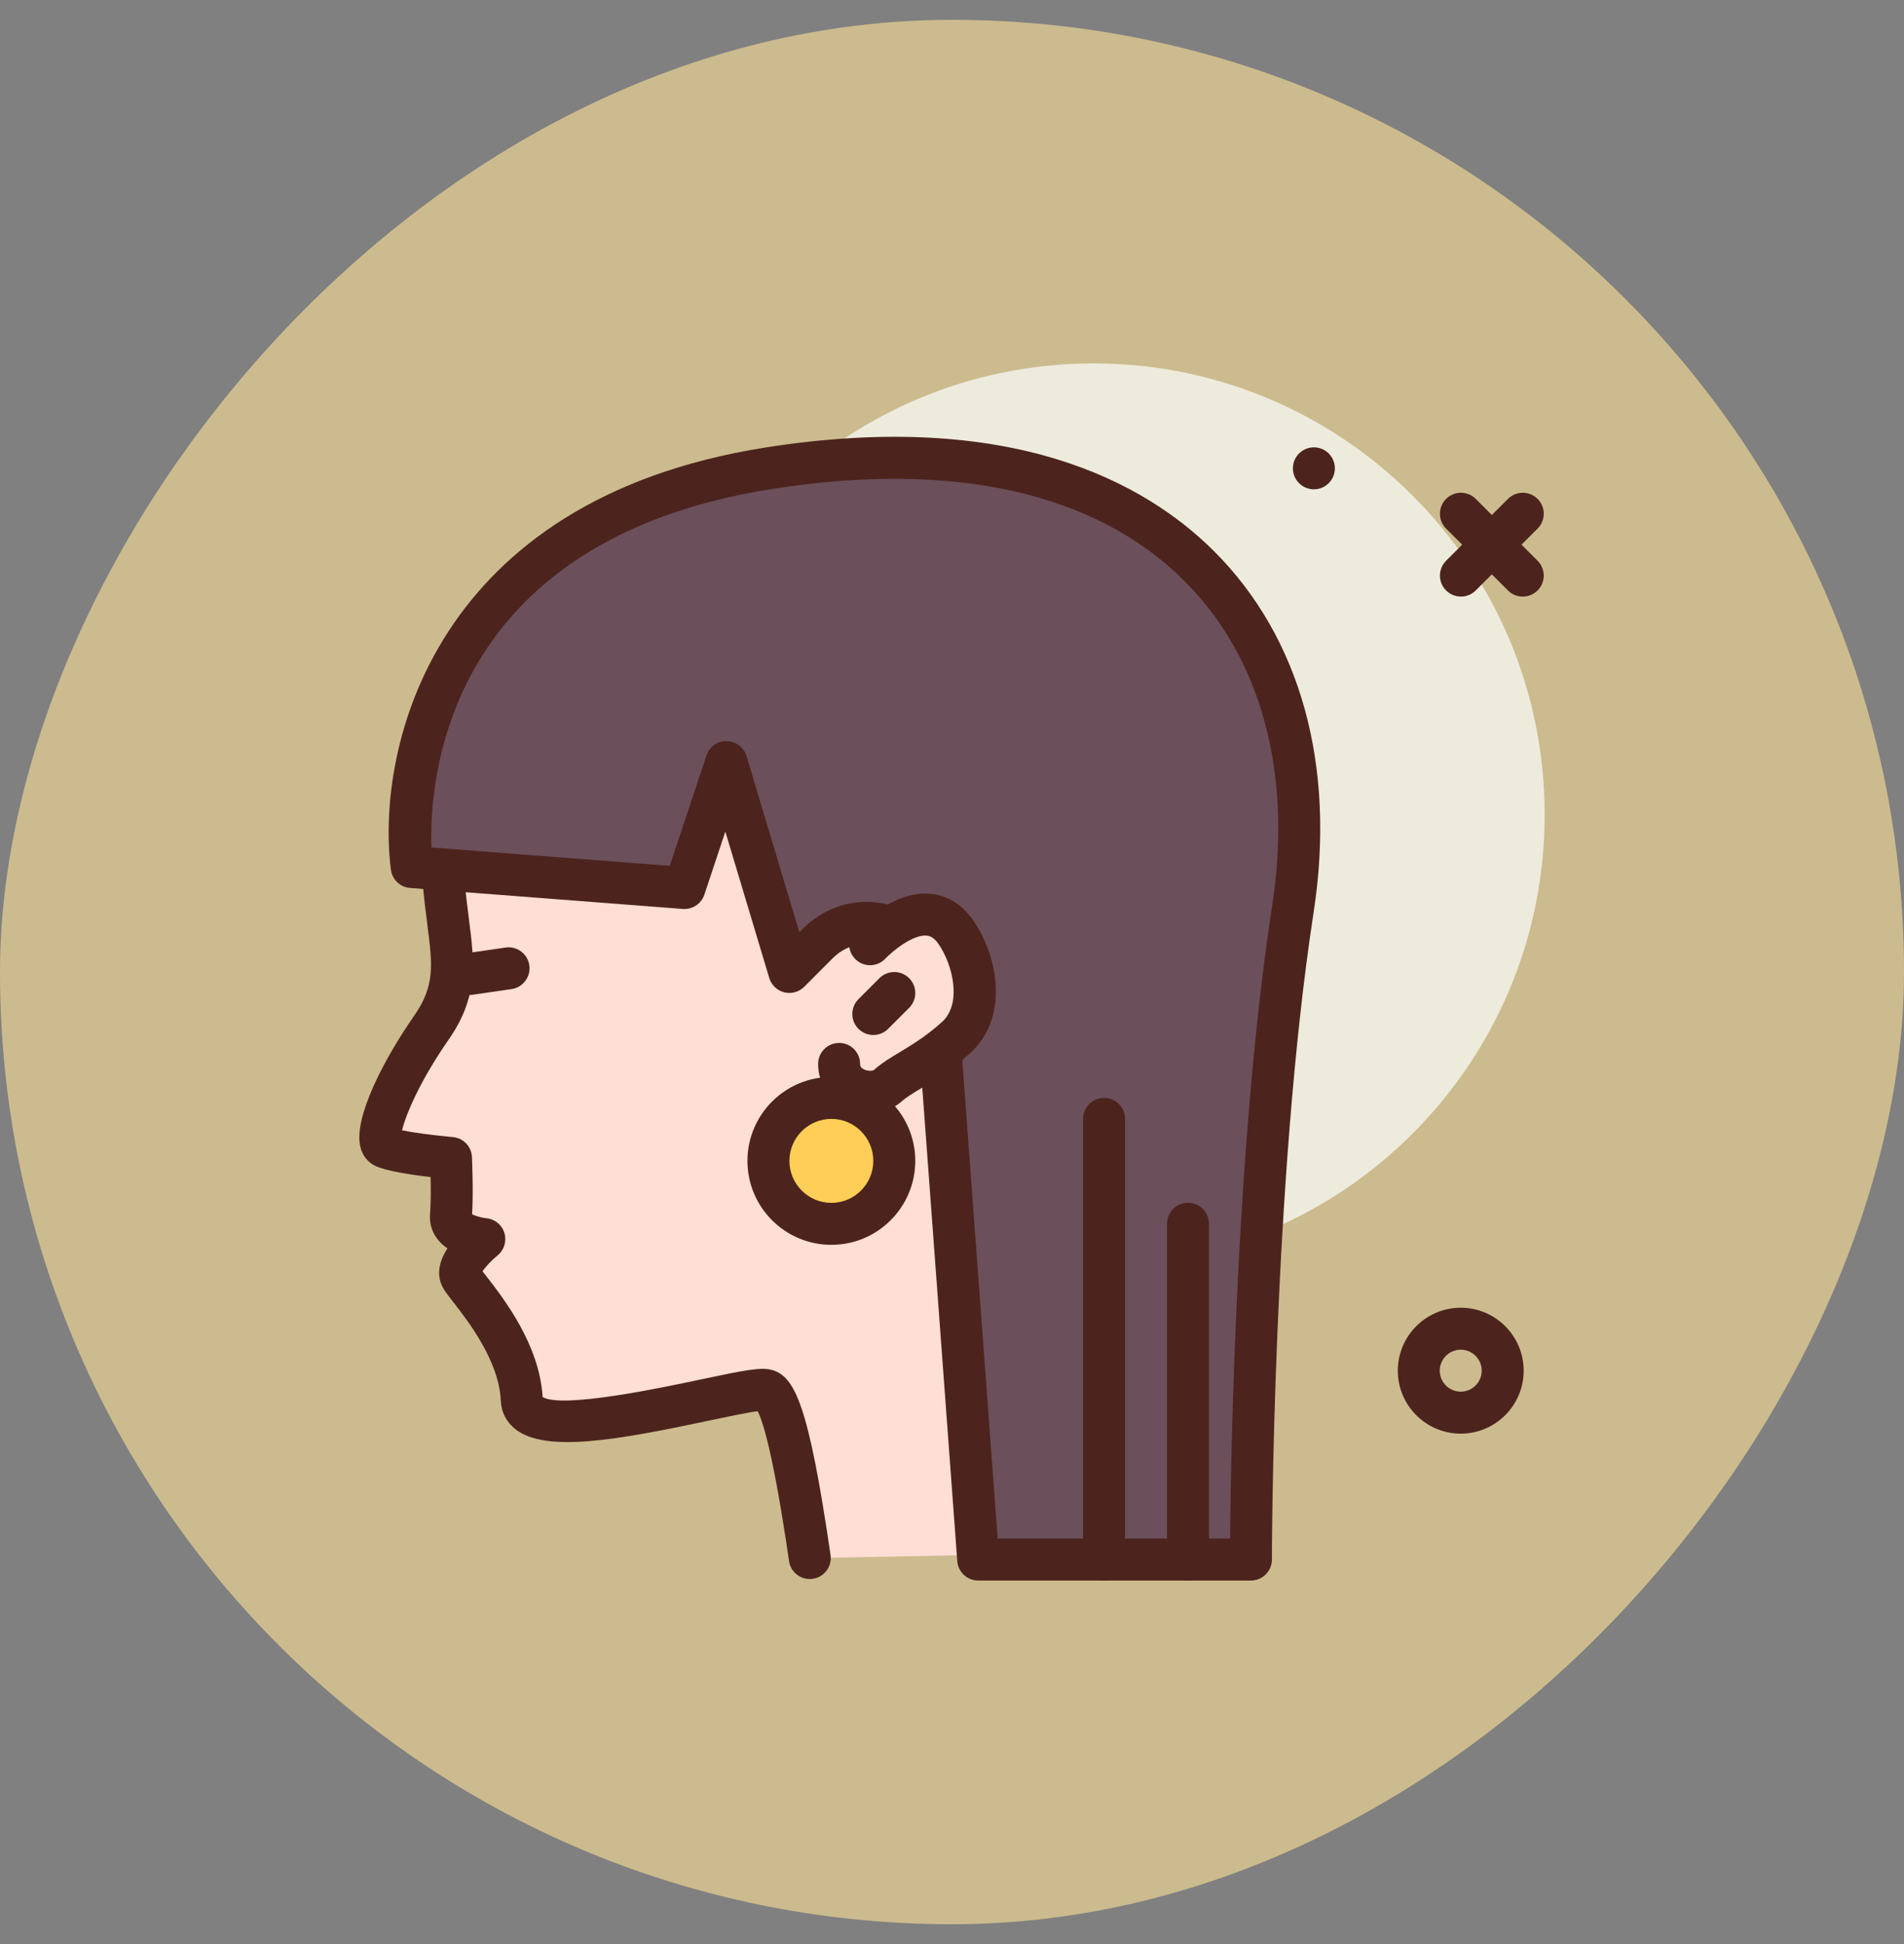 <svg width="48" height="49" viewBox="0 0 48 49" fill="none" xmlns="http://www.w3.org/2000/svg">
<rect x="0" y="0" width="48" height="49" fill="#808080" stroke="none"/>
<rect width="48" height="48" rx="24" transform="matrix(-1 0 0 1 48 0.5)" fill="#CCBB8E"/>
<path d="M27.57 31.904C21.289 31.904 16.198 26.813 16.198 20.532C16.198 14.252 21.289 9.16 27.57 9.16C33.85 9.16 38.941 14.252 38.941 20.532C38.941 26.813 33.85 31.904 27.57 31.904Z" fill="#EDEBDC"/>
<path d="M33.123 12.333C32.831 12.333 32.594 12.096 32.594 11.804C32.594 11.512 32.831 11.275 33.123 11.275C33.416 11.275 33.652 11.512 33.652 11.804C33.652 12.096 33.416 12.333 33.123 12.333Z" fill="#4C241D"/>
<path d="M38.389 15.037C38.524 15.037 38.66 14.985 38.763 14.882C38.969 14.676 38.969 14.341 38.763 14.134L37.204 12.575C36.997 12.368 36.662 12.368 36.456 12.575C36.249 12.781 36.249 13.116 36.456 13.323L38.015 14.882C38.118 14.986 38.254 15.037 38.389 15.037Z" fill="#4C241D"/>
<path d="M36.83 15.037C36.965 15.037 37.1 14.985 37.204 14.882L38.763 13.323C38.97 13.116 38.97 12.781 38.763 12.575C38.556 12.368 38.222 12.368 38.015 12.575L36.456 14.134C36.249 14.341 36.249 14.676 36.456 14.882C36.559 14.986 36.695 15.037 36.83 15.037Z" fill="#4C241D"/>
<path d="M36.825 36.135C37.7 36.135 38.412 35.423 38.412 34.548C38.412 33.673 37.7 32.961 36.825 32.961C35.95 32.961 35.239 33.673 35.239 34.548C35.239 35.423 35.95 36.135 36.825 36.135ZM36.825 34.019C37.117 34.019 37.354 34.256 37.354 34.548C37.354 34.839 37.117 35.077 36.825 35.077C36.534 35.077 36.296 34.839 36.296 34.548C36.296 34.256 36.534 34.019 36.825 34.019Z" fill="#4C241D"/>
<path d="M20.414 39.271C20.177 37.648 19.786 35.184 19.322 35.041C18.801 34.881 13.212 36.685 13.152 35.282C13.093 33.878 11.889 32.595 11.648 32.234C11.408 31.874 12.21 31.232 12.21 31.232C12.21 31.232 11.328 31.152 11.369 30.631C11.41 30.109 11.369 29.187 11.369 29.187C11.369 29.187 10.005 29.067 9.684 28.907C9.363 28.746 9.844 27.383 10.877 25.899C11.911 24.416 11.055 23.543 11.148 20.743C11.188 19.549 11.642 18.543 12.091 17.713C12.707 16.573 13.667 15.659 14.791 15.015C17.695 13.351 26.155 10.567 29.477 15.517C32.709 20.333 31.537 25.556 29.489 27.927C27.382 30.366 28.051 32.495 28.892 35.606C29.067 36.255 29.666 38.043 30.104 39.091" fill="#FFDED5"/>
<path d="M20.414 39.799C20.439 39.799 20.465 39.797 20.491 39.793C20.78 39.751 20.98 39.483 20.938 39.194C20.387 35.423 20.042 34.709 19.478 34.535C19.201 34.45 18.813 34.526 17.628 34.777C16.675 34.979 14.179 35.508 13.679 35.213C13.603 33.891 12.694 32.724 12.255 32.159C12.221 32.117 12.191 32.078 12.165 32.044C12.236 31.933 12.393 31.764 12.542 31.644C12.709 31.509 12.778 31.285 12.716 31.079C12.654 30.872 12.473 30.724 12.258 30.705C12.134 30.692 11.978 30.647 11.901 30.604C11.937 30.052 11.899 29.201 11.898 29.163C11.886 28.898 11.68 28.683 11.416 28.66C10.972 28.621 10.443 28.552 10.137 28.49C10.227 28.099 10.585 27.245 11.312 26.201C12.071 25.111 11.961 24.251 11.821 23.162C11.738 22.512 11.643 21.776 11.678 20.76C11.714 19.661 12.143 18.73 12.556 17.964C13.099 16.96 13.963 16.098 15.055 15.473C17.708 13.953 25.951 11.21 29.038 15.811C32.293 20.662 30.797 25.604 29.089 27.581C26.866 30.154 27.5 32.491 28.302 35.45L28.382 35.744C28.562 36.408 29.173 38.232 29.616 39.294C29.729 39.564 30.039 39.691 30.308 39.578C30.578 39.466 30.705 39.156 30.593 38.886C30.164 37.861 29.576 36.106 29.403 35.468L29.323 35.173C28.519 32.209 28.034 30.42 29.889 28.273C32.286 25.498 33.111 19.982 29.917 15.222C26.479 10.098 17.91 12.619 14.529 14.556C13.267 15.279 12.263 16.284 11.626 17.462C11.181 18.285 10.665 19.399 10.62 20.725C10.584 21.826 10.688 22.642 10.772 23.297C10.904 24.325 10.97 24.842 10.444 25.597C9.7 26.665 8.898 28.175 9.087 28.916C9.14 29.125 9.268 29.29 9.448 29.38C9.718 29.515 10.358 29.61 10.855 29.667C10.861 29.96 10.863 30.332 10.842 30.589C10.811 30.977 10.995 31.269 11.28 31.465C11.077 31.781 10.966 32.163 11.209 32.528C11.254 32.595 11.327 32.691 11.42 32.81C11.797 33.294 12.582 34.301 12.625 35.304C12.637 35.593 12.77 35.85 13 36.028C13.762 36.619 15.567 36.296 17.847 35.812C18.296 35.717 18.835 35.603 19.101 35.569C19.248 35.856 19.51 36.735 19.892 39.347C19.929 39.61 20.155 39.799 20.414 39.799Z" fill="#4C241D"/>
<path d="M19.9 24.499L18.313 19.209L17.255 22.383L10.379 21.854C10.379 21.854 9.321 13.391 19.371 11.804C29.421 10.218 33.652 16.036 32.594 22.912C31.536 29.788 31.536 39.309 31.536 39.309H24.66L23.602 25.016C23.602 23.459 21.72 22.679 20.618 23.78L19.9 24.499Z" fill="#6B4F5B"/>
<path d="M24.66 39.837H31.536C31.828 39.837 32.065 39.6 32.065 39.308C32.065 39.213 32.078 29.748 33.117 22.992C33.684 19.302 32.79 16.068 30.598 13.885C28.863 12.157 25.492 10.302 19.288 11.281C10.939 12.6 9.466 18.816 9.854 21.919C9.886 22.169 10.088 22.362 10.338 22.381L17.215 22.91C17.458 22.928 17.68 22.78 17.757 22.55L18.286 20.961L19.393 24.65C19.447 24.828 19.59 24.965 19.77 25.011C19.951 25.057 20.142 25.004 20.274 24.872L20.992 24.153C21.417 23.728 21.958 23.738 22.321 23.889C22.685 24.04 23.073 24.415 23.073 25.015L24.133 39.347C24.153 39.624 24.383 39.837 24.66 39.837ZM31.01 38.779H25.151L24.13 24.977C24.131 24.077 23.593 23.271 22.726 22.912C21.858 22.553 20.907 22.742 20.244 23.406L20.152 23.498L18.82 19.057C18.753 18.836 18.552 18.684 18.321 18.68C18.091 18.67 17.884 18.823 17.811 19.041L16.884 21.823L10.875 21.361C10.819 19.674 11.205 13.629 19.453 12.326C24.018 11.606 27.612 12.404 29.851 14.634C31.798 16.573 32.587 19.484 32.071 22.831C31.162 28.742 31.03 36.676 31.01 38.779Z" fill="#4C241D"/>
<path d="M11.834 25.079C11.86 25.079 11.885 25.077 11.911 25.073L12.897 24.93C13.186 24.887 13.386 24.619 13.344 24.33C13.302 24.04 13.032 23.84 12.744 23.883L11.759 24.026C11.47 24.068 11.269 24.337 11.311 24.626C11.35 24.889 11.576 25.079 11.834 25.079Z" fill="#4C241D"/>
<path d="M21.935 23.8C21.935 23.8 23.308 22.34 24.102 23.501C24.61 24.245 24.838 25.49 24.102 26.153C23.365 26.816 22.75 27.034 22.381 27.366C22.013 27.697 21.155 27.479 21.155 26.816" fill="#FFDED5"/>
<path d="M21.934 28.048C22.235 28.048 22.523 27.948 22.734 27.758C22.85 27.655 23.026 27.548 23.23 27.425C23.567 27.221 23.986 26.968 24.455 26.546C25.407 25.689 25.208 24.184 24.538 23.202C24.186 22.688 23.747 22.552 23.441 22.528C22.502 22.454 21.645 23.336 21.55 23.437C21.35 23.649 21.36 23.984 21.573 24.184C21.785 24.384 22.119 24.375 22.319 24.163C22.511 23.962 23.017 23.552 23.36 23.582C23.437 23.589 23.541 23.619 23.664 23.799C24.025 24.327 24.255 25.303 23.747 25.76C23.353 26.115 22.997 26.33 22.683 26.52C22.443 26.664 22.217 26.801 22.027 26.972C22.002 26.99 21.884 27.006 21.777 26.952C21.683 26.904 21.683 26.849 21.683 26.816C21.683 26.524 21.446 26.287 21.154 26.287C20.862 26.287 20.625 26.524 20.625 26.816C20.625 27.305 20.9 27.72 21.361 27.925C21.546 28.008 21.743 28.048 21.934 28.048Z" fill="#4C241D"/>
<path d="M22.016 26.087C22.152 26.087 22.287 26.035 22.39 25.932L22.919 25.403C23.126 25.196 23.126 24.861 22.919 24.655C22.713 24.448 22.378 24.448 22.171 24.655L21.642 25.184C21.436 25.39 21.436 25.725 21.642 25.932C21.746 26.035 21.881 26.087 22.016 26.087Z" fill="#4C241D"/>
<path d="M29.95 39.837C30.242 39.837 30.479 39.6 30.479 39.308V30.845C30.479 30.553 30.242 30.316 29.95 30.316C29.657 30.316 29.421 30.553 29.421 30.845V39.308C29.421 39.6 29.657 39.837 29.95 39.837Z" fill="#4C241D"/>
<path d="M27.834 39.837C28.127 39.837 28.363 39.6 28.363 39.308V28.201C28.363 27.909 28.127 27.672 27.834 27.672C27.542 27.672 27.305 27.909 27.305 28.201V39.308C27.305 39.6 27.542 39.837 27.834 39.837Z" fill="#4C241D"/>
<path d="M20.958 30.847C20.082 30.847 19.371 30.137 19.371 29.261C19.371 28.384 20.082 27.674 20.958 27.674C21.834 27.674 22.545 28.384 22.545 29.261C22.545 30.137 21.834 30.847 20.958 30.847Z" fill="#FFCE56"/>
<path d="M20.959 31.376C22.125 31.376 23.074 30.427 23.074 29.26C23.074 28.094 22.125 27.145 20.959 27.145C19.792 27.145 18.843 28.094 18.843 29.26C18.843 30.427 19.792 31.376 20.959 31.376ZM20.959 28.202C21.542 28.202 22.016 28.677 22.016 29.26C22.016 29.844 21.542 30.318 20.959 30.318C20.375 30.318 19.901 29.844 19.901 29.26C19.901 28.677 20.375 28.202 20.959 28.202Z" fill="#4C241D"/>
</svg>
